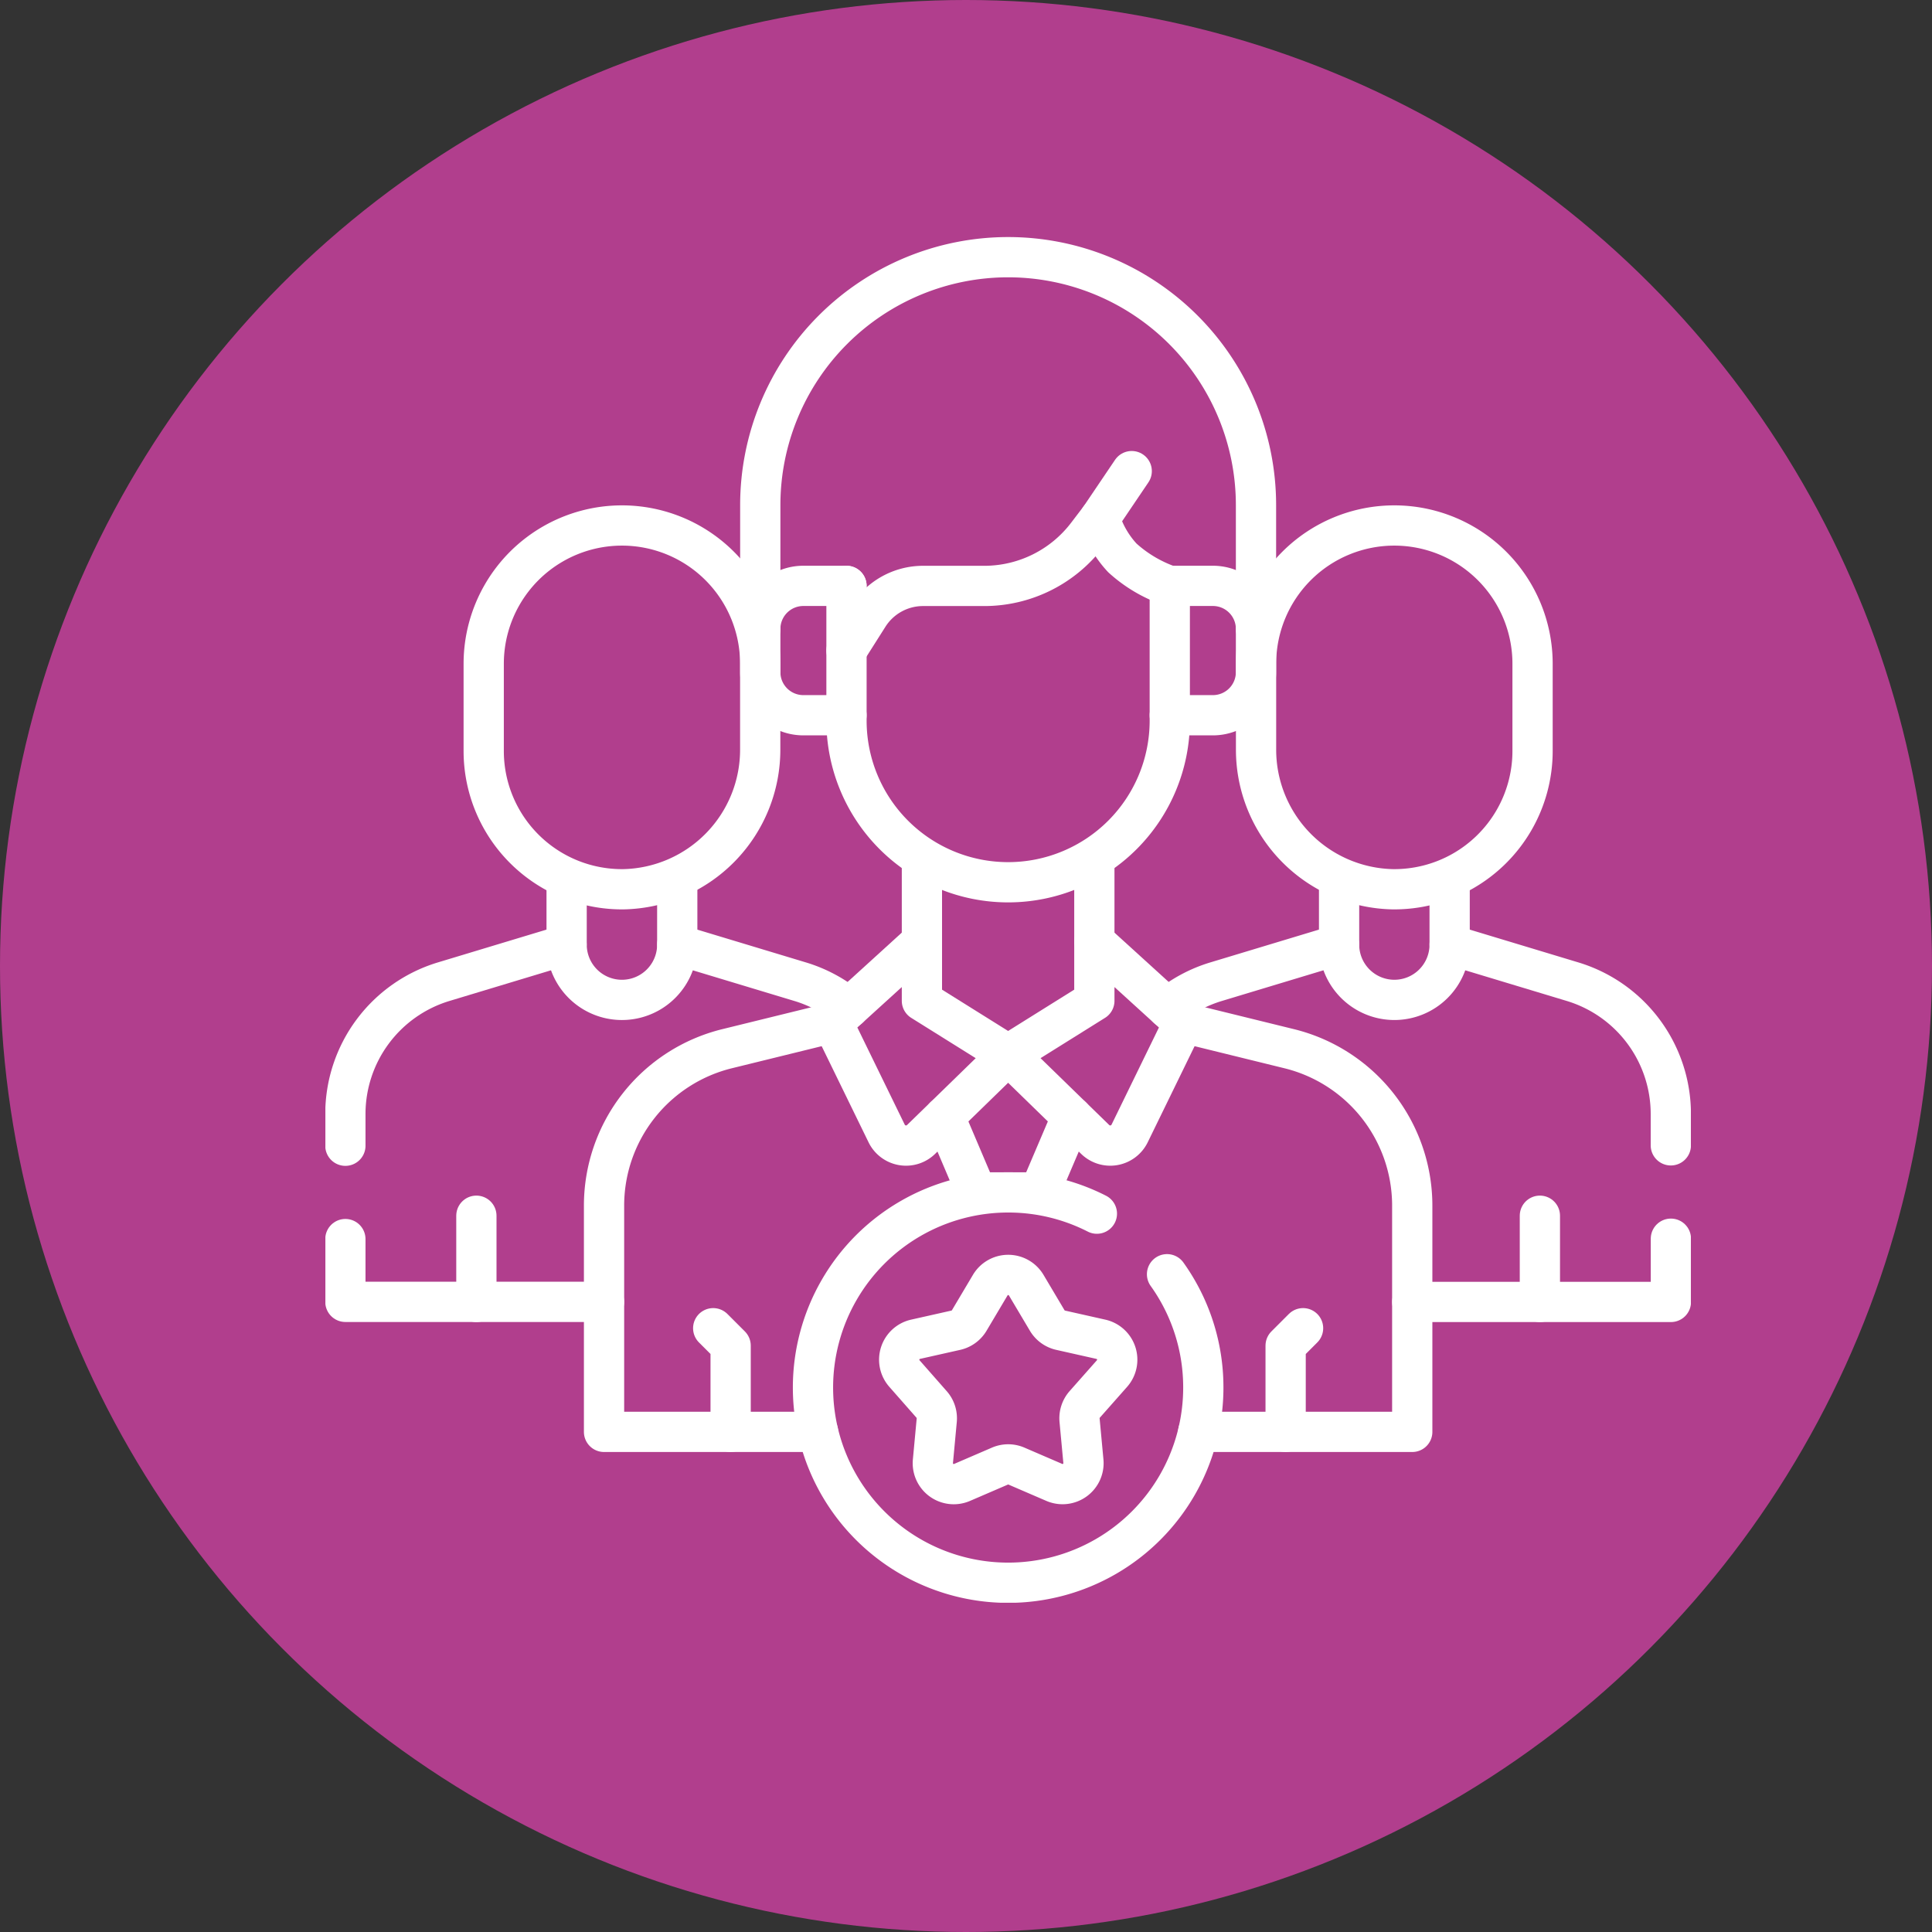 <svg xmlns="http://www.w3.org/2000/svg" xmlns:xlink="http://www.w3.org/1999/xlink" width="120" height="120" viewBox="0 0 120 120">
  <rect x="0" y="0" width="120" height="120" fill="#333333" stroke="none"/>
  <defs>
    <clipPath id="clip-path">
      <path id="path546" d="M0-682.665H84.814v84.814H0Z" transform="translate(0 682.665)" fill="#fff"/>
    </clipPath>
  </defs>
  <g id="Grupo_136712" data-name="Grupo 136712" transform="translate(-1209.976 -3683)">
    <g id="Grupo_136708" data-name="Grupo 136708">
      <g id="Grupo_136452" data-name="Grupo 136452">
        <circle id="Elipse_5413" data-name="Elipse 5413" cx="60" cy="60" r="60" transform="translate(1209.976 3683)" fill="#b13e8d"/>
        <g id="g540" transform="translate(1230.186 4380.4)">
          <g id="g542" transform="translate(0 -682.665)">
            <g id="g544" clip-path="url(#clip-path)">
              <g id="g550" transform="translate(1.242 62.226)">
                <path id="path552" d="M0,0V3.9H16.065" fill="none" stroke="#fff" stroke-linecap="round" stroke-linejoin="round" stroke-miterlimit="10" stroke-width="2.5"/>
              </g>
              <g id="g554" transform="translate(1.242 43.934)">
                <path id="path556" d="M0-88.066v-1.966a8.591,8.591,0,0,1,6.1-8.221l7.637-2.306" transform="translate(0 100.56)" fill="none" stroke="#fff" stroke-linecap="round" stroke-linejoin="round" stroke-miterlimit="10" stroke-width="2.5"/>
              </g>
              <g id="g558" transform="translate(21.855 43.935)">
                <path id="path560" d="M0,0,7.637,2.306a8.563,8.563,0,0,1,3.024,1.632" fill="none" stroke="#fff" stroke-linecap="round" stroke-linejoin="round" stroke-miterlimit="10" stroke-width="2.5"/>
              </g>
              <g id="g562" transform="translate(14.984 39.916)">
                <path id="path564" d="M0-.089V3.918a3.435,3.435,0,0,0,6.871,0V-.1" transform="translate(0 0.101)" fill="none" stroke="#fff" stroke-linecap="round" stroke-linejoin="round" stroke-miterlimit="10" stroke-width="2.5"/>
              </g>
              <g id="g566" transform="translate(9.831 17.905)">
                <path id="path568" d="M-121.08-60.534v5.291a8.671,8.671,0,0,1-8.474,8.715,8.588,8.588,0,0,1-8.7-8.587v-5.419a8.588,8.588,0,0,1,8.588-8.588A8.588,8.588,0,0,1-121.08-60.534Z" transform="translate(138.257 69.121)" fill="none" stroke="#fff" stroke-linecap="round" stroke-linejoin="round" stroke-miterlimit="10" stroke-width="2.5"/>
              </g>
              <g id="g570" transform="translate(9.379 60.776)">
                <path id="path572" d="M0-37.745V-43.1" transform="translate(0 43.1)" fill="none" stroke="#fff" stroke-linecap="round" stroke-linejoin="round" stroke-miterlimit="10" stroke-width="2.5"/>
              </g>
              <g id="g574" transform="translate(67.507 62.203)">
                <path id="path576" d="M-113.241,0V3.928h-16.065" transform="translate(129.306)" fill="none" stroke="#fff" stroke-linecap="round" stroke-linejoin="round" stroke-miterlimit="10" stroke-width="2.5"/>
              </g>
              <g id="g578" transform="translate(69.831 43.934)">
                <path id="path580" d="M0,0,7.637,2.306a8.591,8.591,0,0,1,6.1,8.221V12.47" fill="none" stroke="#fff" stroke-linecap="round" stroke-linejoin="round" stroke-miterlimit="10" stroke-width="2.5"/>
              </g>
              <g id="g582" transform="translate(52.298 43.935)">
                <path id="path584" d="M0-27.755a8.563,8.563,0,0,1,3.024-1.632l7.637-2.306" transform="translate(0 31.692)" fill="none" stroke="#fff" stroke-linecap="round" stroke-linejoin="round" stroke-miterlimit="10" stroke-width="2.5"/>
              </g>
              <g id="g586" transform="translate(62.959 39.916)">
                <path id="path588" d="M-48.433-.089V3.918a3.435,3.435,0,0,1-3.435,3.435A3.435,3.435,0,0,1-55.3,3.918V-.1" transform="translate(55.304 0.101)" fill="none" stroke="#fff" stroke-linecap="round" stroke-linejoin="round" stroke-miterlimit="10" stroke-width="2.5"/>
              </g>
              <g id="g590" transform="translate(57.806 17.905)">
                <path id="path592" d="M0-60.534v5.291a8.671,8.671,0,0,0,8.474,8.715,8.588,8.588,0,0,0,8.7-8.587v-5.419a8.588,8.588,0,0,0-8.588-8.588A8.588,8.588,0,0,0,0-60.534Z" transform="translate(0 69.121)" fill="none" stroke="#fff" stroke-linecap="round" stroke-linejoin="round" stroke-miterlimit="10" stroke-width="2.5"/>
              </g>
              <g id="g594" transform="translate(75.435 60.776)">
                <path id="path596" d="M0-37.745V-43.1" transform="translate(0 43.1)" fill="none" stroke="#fff" stroke-linecap="round" stroke-linejoin="round" stroke-miterlimit="10" stroke-width="2.5"/>
              </g>
              <g id="g598" transform="translate(38.454 54.622)">
                <path id="path600" d="M0,0,2,4.705H5.9L7.906,0" fill="none" stroke="#fff" stroke-linecap="round" stroke-linejoin="round" stroke-miterlimit="10" stroke-width="2.5"/>
              </g>
              <g id="g602" transform="translate(17.308 48.79)">
                <path id="path604" d="M-93.682-179.122h-13.29v-14.049a10.039,10.039,0,0,1,7.643-9.75l6.557-1.612" transform="translate(106.972 204.533)" fill="none" stroke="#fff" stroke-linecap="round" stroke-linejoin="round" stroke-miterlimit="10" stroke-width="2.5"/>
              </g>
              <g id="g606" transform="translate(53.307 48.79)">
                <path id="path608" d="M0,0,6.557,1.612a10.039,10.039,0,0,1,7.643,9.75V25.411H.909" fill="none" stroke="#fff" stroke-linecap="round" stroke-linejoin="round" stroke-miterlimit="10" stroke-width="2.5"/>
              </g>
              <g id="g610" transform="translate(37.052 38.558)">
                <path id="path612" d="M0,0V5.187" fill="none" stroke="#fff" stroke-linecap="round" stroke-linejoin="round" stroke-miterlimit="10" stroke-width="2.5"/>
              </g>
              <g id="g614" transform="translate(47.762 38.558)">
                <path id="path616" d="M0-36.566v-5.187" transform="translate(0 41.753)" fill="none" stroke="#fff" stroke-linecap="round" stroke-linejoin="round" stroke-miterlimit="10" stroke-width="2.5"/>
              </g>
              <g id="g618" transform="translate(32.367 17.466)">
                <path id="path620" d="M0-57.855l1.364-2.151a4.016,4.016,0,0,1,3.392-1.865h3.8a8.033,8.033,0,0,0,6.388-3.163l.784-1.028a6.21,6.21,0,0,0,1.407,2.45,8.461,8.461,0,0,0,2.944,1.742" transform="translate(0 66.063)" fill="none" stroke="#fff" stroke-linecap="round" stroke-linejoin="round" stroke-miterlimit="10" stroke-width="2.5"/>
              </g>
              <g id="g622" transform="translate(27.012 1.242)">
                <path id="path624" d="M-217.035-162.777v-7.7a15.4,15.4,0,0,0-15.395-15.395,15.4,15.4,0,0,0-15.395,15.395v7.7" transform="translate(247.825 185.869)" fill="none" stroke="#fff" stroke-linecap="round" stroke-linejoin="round" stroke-miterlimit="10" stroke-width="2.5"/>
              </g>
              <g id="g626" transform="translate(52.447 21.657)">
                <path id="path628" d="M0-56.618H2.677A2.677,2.677,0,0,0,5.355-59.3v-2.677a2.677,2.677,0,0,0-2.677-2.677H0" transform="translate(0 64.651)" fill="none" stroke="#fff" stroke-linecap="round" stroke-linejoin="round" stroke-miterlimit="10" stroke-width="2.5"/>
              </g>
              <g id="g630" transform="translate(27.012 21.657)">
                <path id="path632" d="M-37.745-56.618h-2.677A2.677,2.677,0,0,1-43.1-59.3v-2.677a2.677,2.677,0,0,1,2.677-2.677h2.677" transform="translate(43.1 64.651)" fill="none" stroke="#fff" stroke-linecap="round" stroke-linejoin="round" stroke-miterlimit="10" stroke-width="2.5"/>
              </g>
              <g id="g634" transform="translate(32.367 21.657)">
                <path id="path636" d="M0,0V8.367a10.04,10.04,0,1,0,20.08,0V0" fill="none" stroke="#fff" stroke-linecap="round" stroke-linejoin="round" stroke-miterlimit="10" stroke-width="2.5"/>
              </g>
              <g id="g638" transform="translate(31.507 43.746)">
                <path id="path640" d="M-39.088,0l-5.545,5.044,3.354,6.877a1.339,1.339,0,0,0,2.137.373l5.409-5.266-5.355-3.347Z" transform="translate(44.633)" fill="none" stroke="#fff" stroke-linecap="round" stroke-linejoin="round" stroke-miterlimit="10" stroke-width="2.5"/>
              </g>
              <g id="g642" transform="translate(42.407 43.746)">
                <path id="path644" d="M-37.745,0-32.2,5.044l-3.354,6.877a1.339,1.339,0,0,1-2.137.373L-43.1,7.028l5.355-3.347Z" transform="translate(43.1)" fill="none" stroke="#fff" stroke-linecap="round" stroke-linejoin="round" stroke-miterlimit="10" stroke-width="2.5"/>
              </g>
              <g id="g646" transform="translate(48.097 14.527)">
                <path id="path648" d="M0-20.716l1.986-2.939" transform="translate(0 23.655)" fill="none" stroke="#fff" stroke-linecap="round" stroke-linejoin="round" stroke-miterlimit="10" stroke-width="2.5"/>
              </g>
              <g id="g650" transform="translate(59.643 67.763)">
                <path id="path652" d="M0-45.379v-5.355l1.083-1.083" transform="translate(0 51.817)" fill="none" stroke="#fff" stroke-linecap="round" stroke-linejoin="round" stroke-miterlimit="10" stroke-width="2.5"/>
              </g>
              <g id="g654" transform="translate(24.088 67.763)">
                <path id="path656" d="M-7.634-45.379v-5.355l-1.083-1.083" transform="translate(8.717 51.817)" fill="none" stroke="#fff" stroke-linecap="round" stroke-linejoin="round" stroke-miterlimit="10" stroke-width="2.5"/>
              </g>
              <g id="g658" transform="translate(30.285 59.327)">
                <path id="path660" d="M-155.021-35.824a12.068,12.068,0,0,1,2.253,7.04A12.122,12.122,0,0,1-164.89-16.662a12.122,12.122,0,0,1-12.122-12.122A12.122,12.122,0,0,1-164.89-40.907a12.1,12.1,0,0,1,5.511,1.32" transform="translate(177.013 40.907)" fill="none" stroke="#fff" stroke-linecap="round" stroke-linejoin="round" stroke-miterlimit="10" stroke-width="2.5"/>
              </g>
              <g id="g662" transform="translate(35.636 64.444)">
                <path id="path664" d="M-44.1-83.769l-2.352,1.014a1.3,1.3,0,0,1-1.808-1.314l.238-2.55a1.3,1.3,0,0,0-.318-.979l-1.691-1.923a1.3,1.3,0,0,1,.691-2.126l2.5-.562a1.3,1.3,0,0,0,.833-.6l1.307-2.2a1.3,1.3,0,0,1,2.235,0l1.307,2.2a1.3,1.3,0,0,0,.833.6l2.5.562a1.3,1.3,0,0,1,.691,2.126L-38.833-87.6a1.3,1.3,0,0,0-.318.979l.238,2.55a1.3,1.3,0,0,1-1.808,1.314l-2.352-1.014A1.3,1.3,0,0,0-44.1-83.769Z" transform="translate(50.359 95.653)" fill="none" stroke="#fff" stroke-linecap="round" stroke-linejoin="round" stroke-miterlimit="10" stroke-width="2.5"/>
              </g>
            </g>
          </g>
        </g>
      </g>
    </g>
  </g>
</svg>

